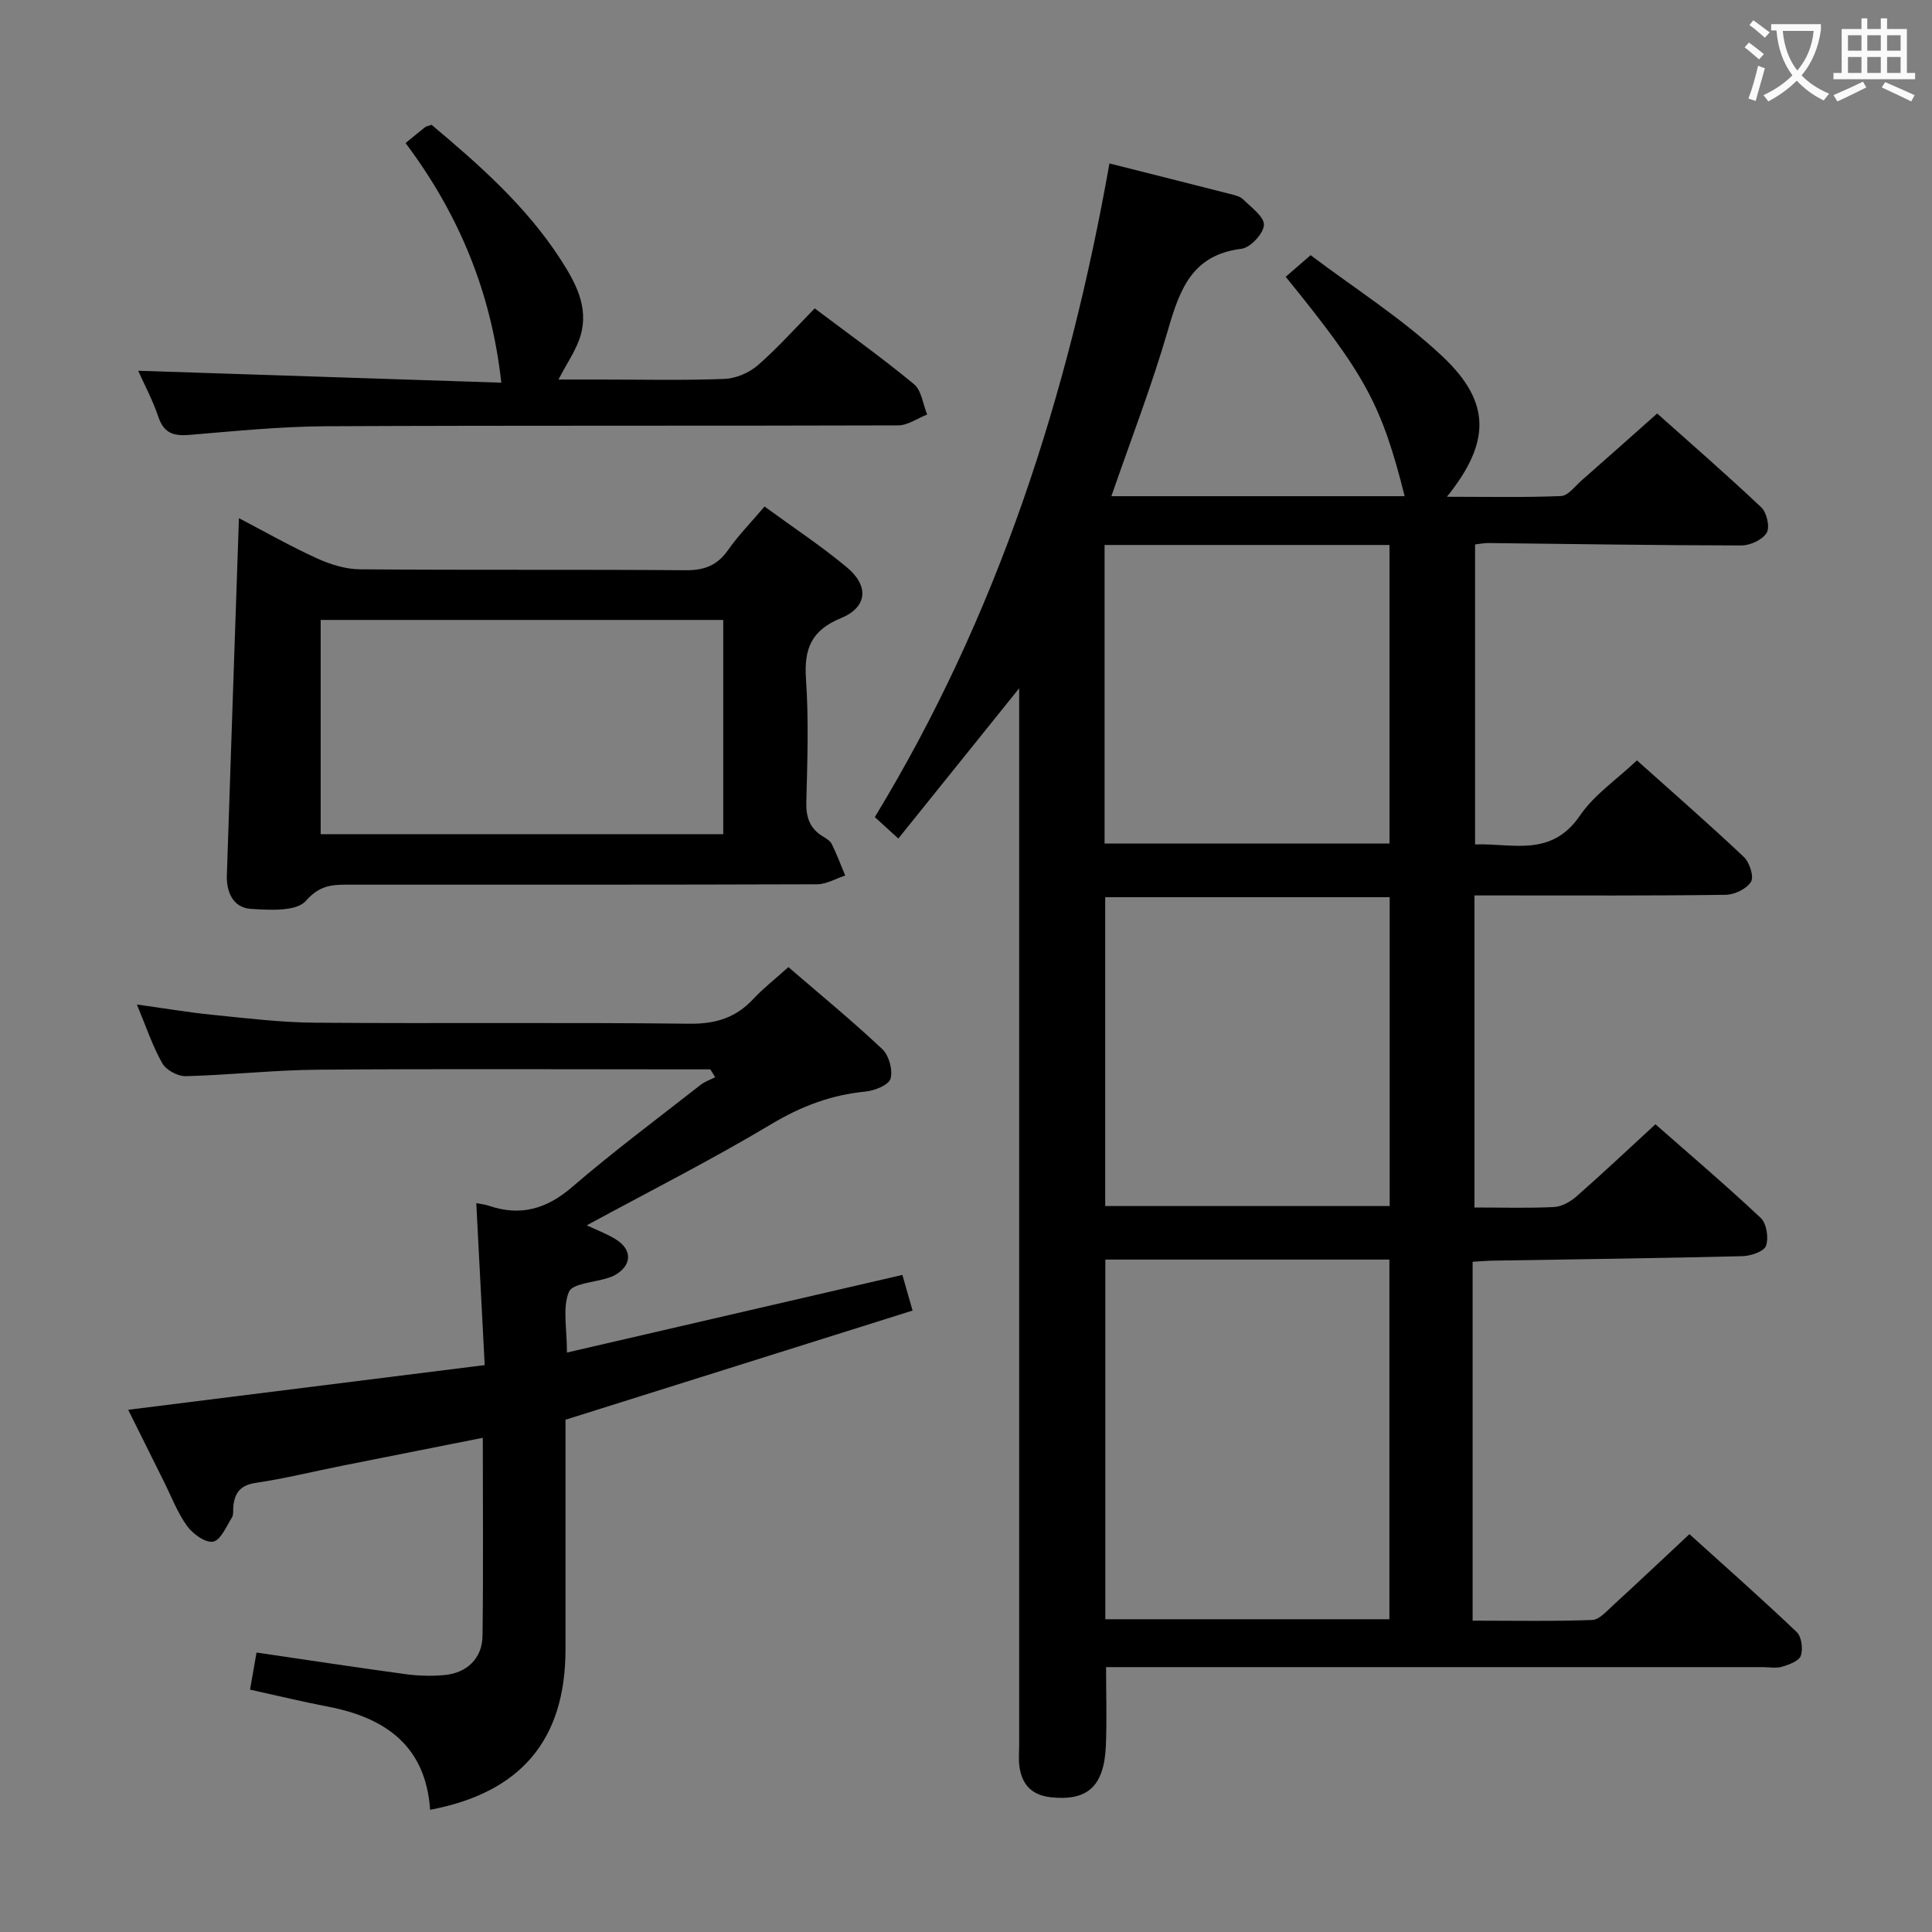 <svg enable-background="new 0 0 400 400" viewBox="0 0 400 400" xmlns="http://www.w3.org/2000/svg"><rect x="0" y="0" width="400" height="400" fill="#808080" stroke="none"/><g fill="#010000"><path d="m305.27 250c5.87 0 11.2.17 16.5-.1 1.6-.08 3.39-1.11 4.65-2.22 5.38-4.72 10.59-9.64 16.32-14.91 6.74 5.93 14.44 12.48 21.8 19.39 1.21 1.14 1.68 4.15 1.09 5.78-.43 1.18-3.17 2.1-4.9 2.14-17.14.42-34.28.64-51.42.92-1.46.02-2.91.15-4.42.23v74.31c8.55 0 16.66.16 24.75-.14 1.48-.05 3.01-1.84 4.32-3.03 5.15-4.71 10.22-9.51 15.82-14.74 7.08 6.4 14.78 13.2 22.21 20.27 1.01.96 1.33 3.49.85 4.9-.38 1.1-2.43 1.84-3.88 2.28-1.22.37-2.64.08-3.98.08-43.15 0-86.31 0-129.46 0-1.96 0-3.93 0-6.52 0 0 5.71.18 10.99-.04 16.26-.36 8.45-3.82 11.51-11.42 10.68-3.92-.43-5.97-2.63-6.48-6.37-.2-1.47-.05-2.99-.05-4.49 0-70.81 0-141.63 0-212.44 0-1.83 0-3.65 0-6.3-8.58 10.66-16.7 20.76-25.02 31.11-1.83-1.67-3.15-2.88-4.87-4.44 25.42-41.78 40.08-87.39 48.58-135.33 8.88 2.24 16.92 4.26 24.94 6.31.96.25 2.09.48 2.74 1.13 1.67 1.66 4.39 3.6 4.3 5.31-.09 1.78-2.81 4.7-4.65 4.92-10.17 1.23-12.77 8.37-15.19 16.73-3.35 11.56-7.71 22.83-11.74 34.49h60.72c-4.78-18.96-8.08-25.07-24.63-45.42 1.39-1.21 2.84-2.46 5.16-4.48 9.09 6.88 19.02 13.13 27.39 21.05 10.06 9.51 9.81 17.79.83 28.97 8.24 0 15.94.17 23.63-.15 1.45-.06 2.88-2.02 4.22-3.2 5.11-4.48 10.18-9.01 15.68-13.89 6.57 5.86 14.21 12.5 21.57 19.45 1.13 1.07 1.81 4.1 1.1 5.26-.88 1.44-3.41 2.61-5.22 2.61-17.48-.02-34.95-.31-52.43-.5-.8-.01-1.61.16-2.72.29v62.11c7.63-.3 15.74 2.78 21.7-5.96 2.92-4.29 7.56-7.42 11.81-11.44 7.19 6.44 14.8 13.07 22.13 19.99 1.18 1.12 2.14 4.07 1.49 5.14-.89 1.46-3.4 2.68-5.24 2.7-15.33.21-30.66.13-45.99.13-1.95 0-3.9 0-6.03 0zm-17.61 85.25c0-24.93 0-49.52 0-74.47-19.63 0-39 0-58.81 0v74.47zm-58.84-149.49v63.94h58.9c0-21.39 0-42.49 0-63.94-19.57 0-38.99 0-58.9 0zm58.86-72.93c-19.79 0-39.32 0-58.99 0v61.82h58.99c0-20.78 0-41.2 0-61.82z"/><path d="m117.38 280.03c23.4-5.42 46.16-10.68 69.45-16.07.55 1.91 1.16 4.06 2.11 7.38-24.01 7.55-47.7 15-71.86 22.6v47.56c-.01 18.66-9.17 29.63-28.03 33.2-.89-13.14-9.17-19.07-21.15-21.36-5.2-.99-10.36-2.25-16.13-3.52.46-2.64.89-5.14 1.34-7.68 10.58 1.55 20.72 3.1 30.89 4.48 2.62.36 5.34.42 7.97.19 4.68-.41 7.87-3.46 7.93-8.1.18-13.47.06-26.95.06-41.03-9.91 1.97-19.44 3.85-28.96 5.75-6.01 1.2-11.98 2.68-18.04 3.58-3.11.46-4.32 1.97-4.64 4.74-.1.83.08 1.82-.31 2.45-1.15 1.84-2.33 4.69-3.89 4.98-1.59.29-4.21-1.6-5.39-3.24-2.01-2.79-3.26-6.13-4.82-9.25-2.36-4.74-4.72-9.48-7.37-14.81 24.73-3.1 48.87-6.12 73.81-9.25-.59-11.36-1.15-22.24-1.74-33.52.84.17 1.76.24 2.61.53 6.57 2.24 11.97.66 17.27-3.91 8.57-7.38 17.66-14.14 26.56-21.12.88-.69 2.01-1.06 3.02-1.58-.33-.54-.67-1.08-1-1.63-1.76 0-3.53 0-5.29 0-25.32 0-50.65-.13-75.97.07-9.13.07-18.24 1.11-27.37 1.34-1.64.04-4.05-1.27-4.84-2.67-2.02-3.56-3.33-7.53-5.26-12.17 5.67.79 10.6 1.63 15.57 2.13 7.11.71 14.23 1.59 21.36 1.64 25.82.2 51.65-.09 77.47.21 5.42.06 9.59-1.22 13.22-5.12 2.03-2.18 4.41-4.03 7.27-6.6 6.54 5.64 13.18 11.09 19.43 16.97 1.39 1.31 2.23 4.35 1.71 6.14-.38 1.31-3.31 2.48-5.21 2.66-7.08.69-13.29 3.04-19.47 6.74-12.39 7.41-25.32 13.95-38.21 20.95 2.04.97 4.21 1.76 6.1 2.96 3.42 2.17 3.22 5.39-.32 7.38-.43.24-.91.41-1.39.56-2.82.92-7.38 1.13-8.09 2.89-1.34 3.27-.4 7.44-.4 12.55z"/><path d="m158.29 104.87c5.91 4.32 11.73 8.16 17.06 12.6 4.61 3.85 4.24 8.25-1.23 10.5-6.17 2.54-7.68 6.38-7.25 12.62.58 8.45.29 16.98.07 25.46-.08 3.17.71 5.47 3.41 7.11.7.43 1.54.93 1.87 1.61 1.04 2.11 1.86 4.32 2.77 6.5-1.94.63-3.88 1.8-5.82 1.81-32.46.11-64.93.08-97.39.08-3.26 0-5.72.24-8.46 3.36-1.95 2.23-7.51 1.91-11.39 1.65-3.64-.24-5.08-3.43-4.96-6.96.8-24.41 1.64-48.81 2.5-73.93 5.39 2.82 10.66 5.82 16.15 8.32 2.76 1.26 5.93 2.25 8.93 2.27 22.47.19 44.95.01 67.42.19 3.88.03 6.53-1 8.76-4.17 2.15-3.07 4.83-5.8 7.56-9.02zm-8.55 23.48c-28.08 0-55.77 0-83.35 0v44.36h83.35c0-14.86 0-29.45 0-44.36z"/><path d="m28.61 76.76c25.39.83 50.55 1.66 75.18 2.47-2.1-19.04-8.98-35.15-19.82-49.61 1.49-1.22 2.76-2.28 4.07-3.31.24-.19.61-.22 1.31-.47 9.78 8.21 19.5 16.75 26.63 27.74 3.06 4.72 5.96 9.87 4.24 15.82-.88 3.04-2.84 5.76-4.59 9.18h8.89c8.49 0 16.99.2 25.47-.13 2.36-.09 5.1-1.26 6.9-2.82 4.11-3.57 7.75-7.68 11.79-11.78 7.14 5.38 14.04 10.3 20.55 15.69 1.57 1.3 1.85 4.14 2.73 6.28-2 .78-4 2.24-6 2.25-39.46.13-78.93-.01-118.39.18-9.45.05-18.9 1-28.33 1.79-3.26.27-5.31-.32-6.45-3.72-1.15-3.43-2.89-6.67-4.18-9.56z"/></g><path d="m362.1 8.8c1.1.8 2.1 1.6 3.1 2.4l-1 1.1c-1.3-1.1-2.3-2-3-2.5zm1.9 4.8c.5.2.9.4 1.4.5-.6 2.3-1.3 4.5-1.9 6.8l-1.5-.5c.8-2.1 1.4-4.3 2-6.8zm-1-9.4c1.3.9 2.4 1.8 3.4 2.5l-1 1.1c-1.4-1.2-2.4-2.1-3.2-2.6zm3.7 2.2v-1.4h10.3v1.2c-.5 3.6-1.8 6.8-4 9.4 1.5 1.6 3.4 2.8 5.7 3.8-.3.4-.7.8-1.1 1.4-2.3-1.1-4.1-2.5-5.6-4.1-1.6 1.6-3.6 3.1-5.9 4.3-.3-.5-.7-.9-1-1.3 2.4-1.1 4.4-2.5 6-4.1-1.9-2.5-3-5.6-3.3-9.3h-1.1zm8.8 0h-6.4c.3 3.3 1.3 6 3 8.2 2-2.3 3.1-5.1 3.4-8.2z" fill="#fbfafa"/><path d="m385.3 3.8h1.3v2.2h2.8v-2.2h1.3v2.2h4.1v9.1h1.7v1.3h-16.9v-1.3h1.7v-9.1h4.1v-2.2zm.4 13.1.7 1.2c-1.8.9-3.8 1.9-6 2.9-.2-.4-.5-.8-.8-1.3 2.3-1 4.3-1.9 6.1-2.8zm-3.1-6.4h2.8v-3.2h-2.8zm0 4.6h2.8v-3.3h-2.8zm4-4.6h2.8v-3.2h-2.8zm0 4.6h2.8v-3.3h-2.8zm3.7 1.9c2.1.9 4.1 1.8 6.1 2.7l-.7 1.3c-2.2-1.1-4.2-2-6.1-2.9zm3.2-9.7h-2.8v3.2h2.8zm-2.8 7.8h2.8v-3.3h-2.8z" fill="#fbfafa"/></svg>